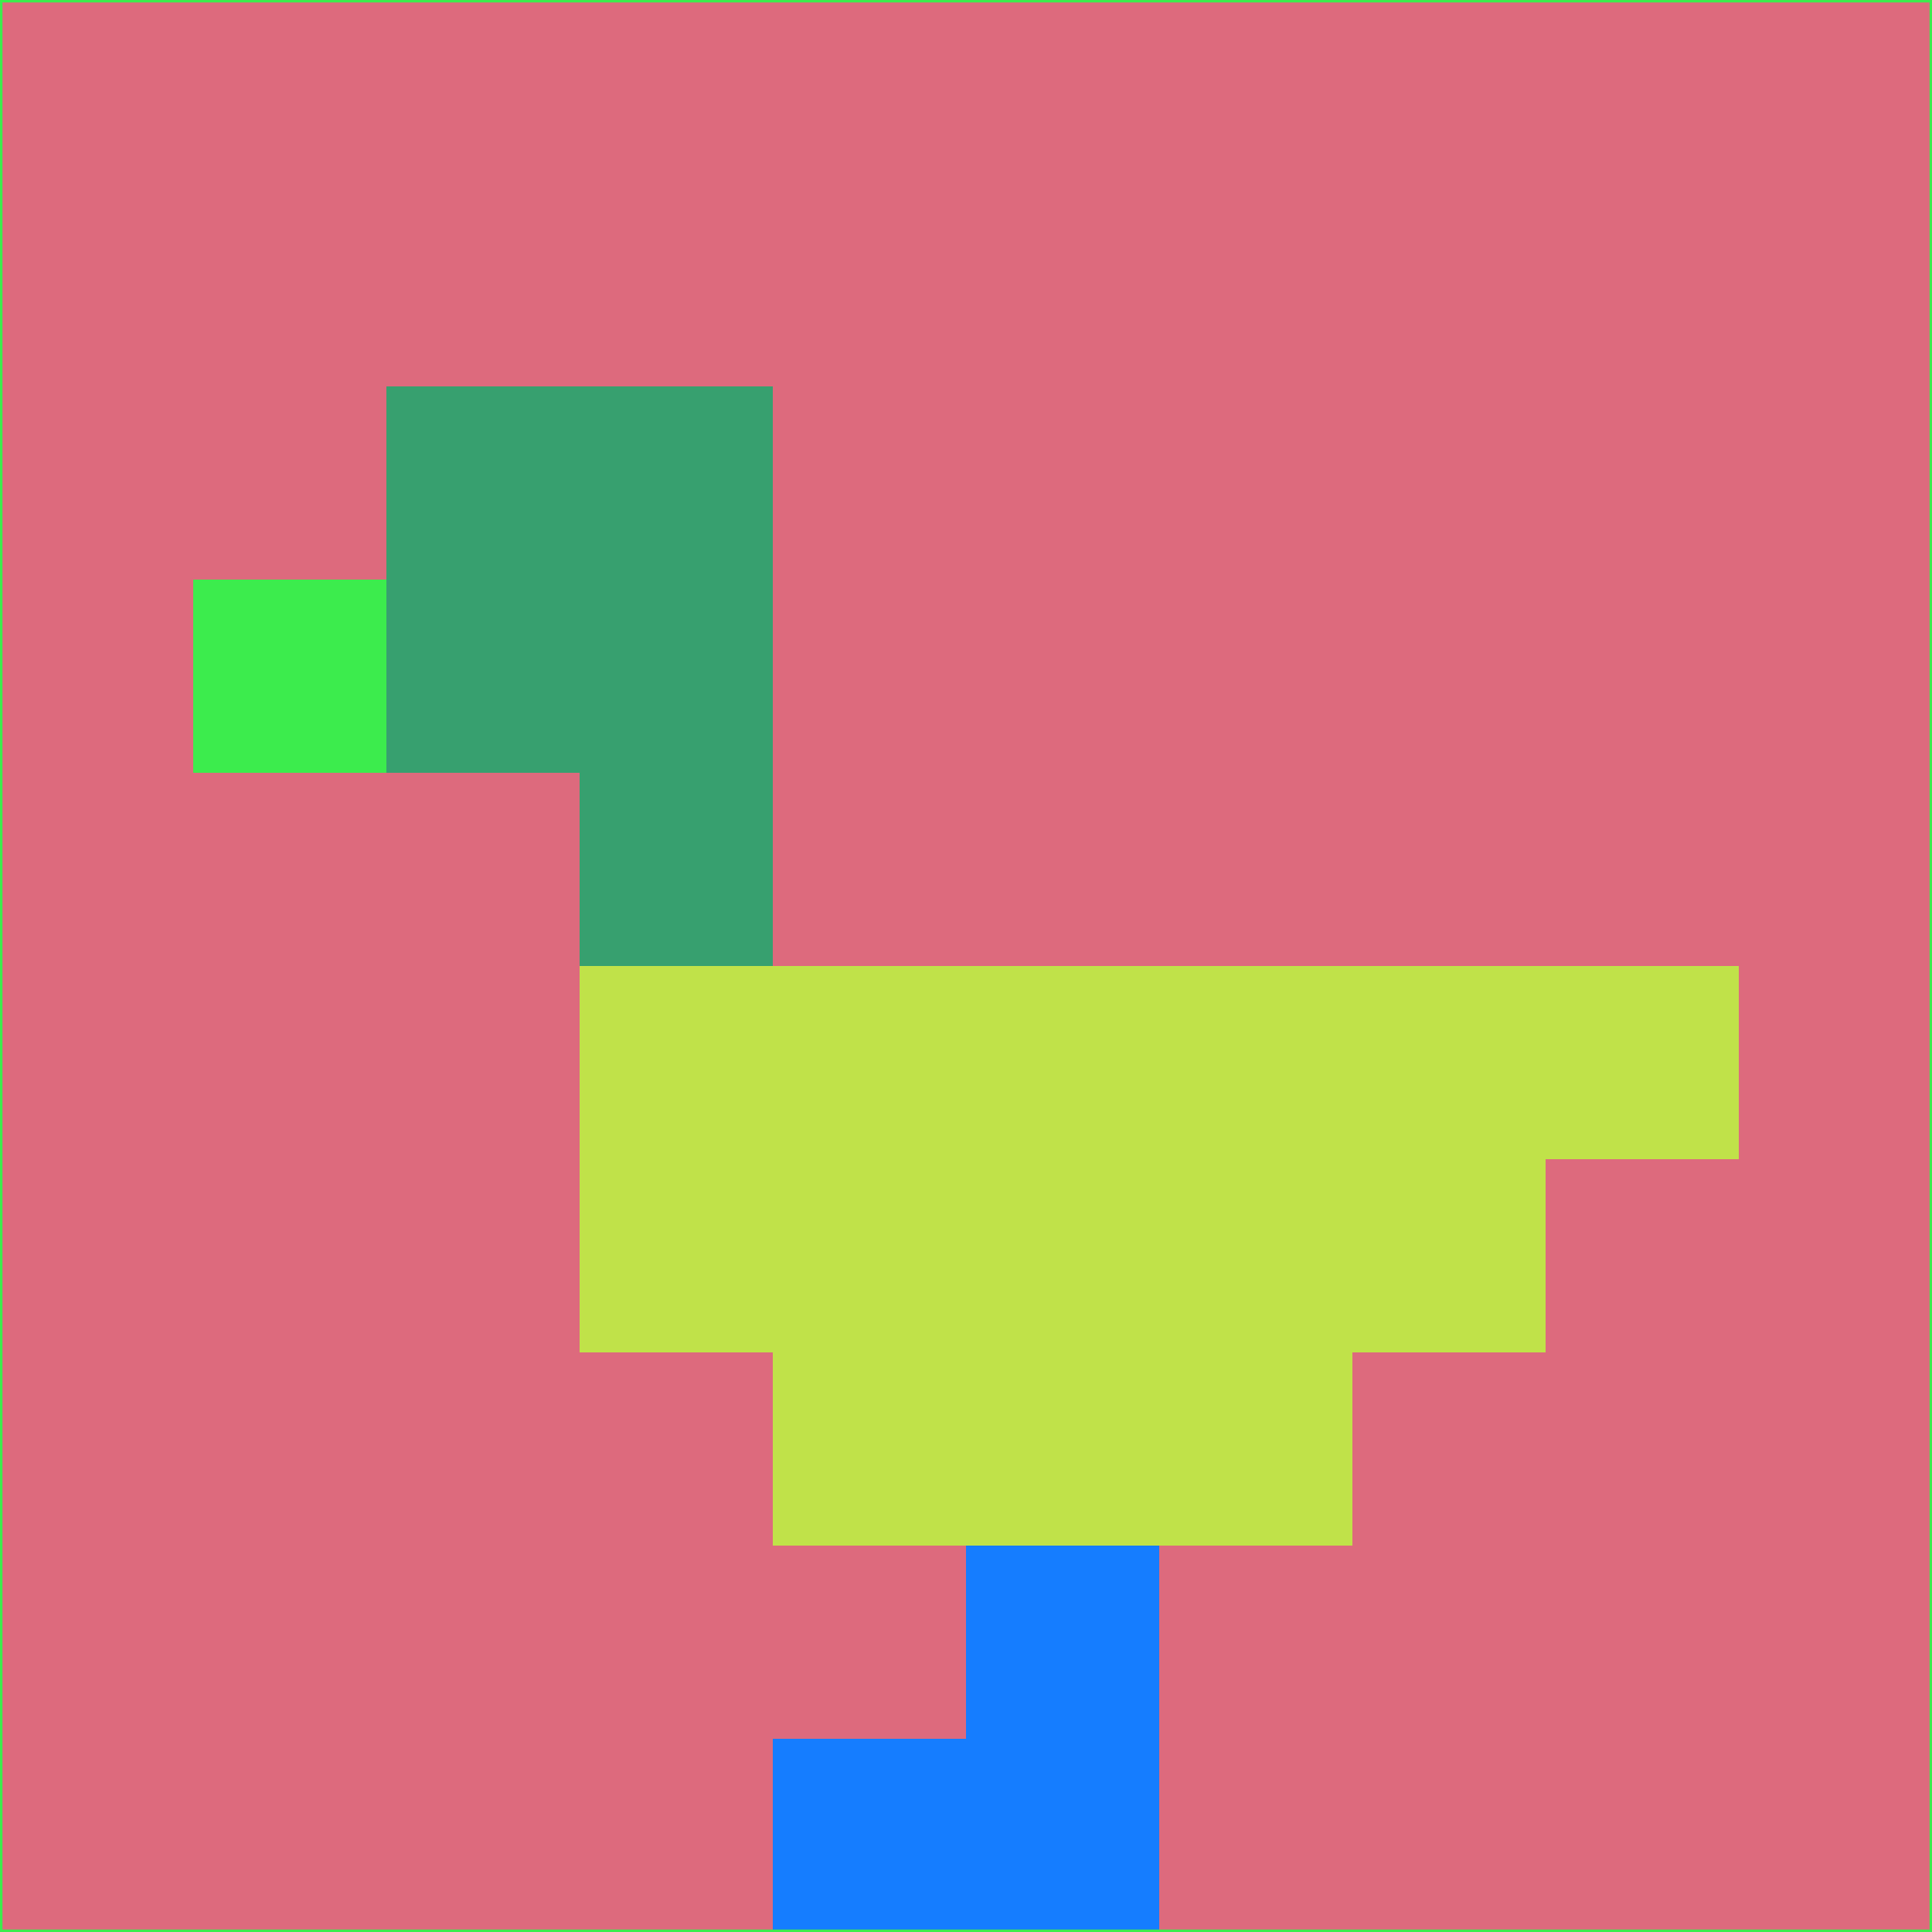<svg xmlns="http://www.w3.org/2000/svg" version="1.1" width="785" height="785">
  <title>'goose-pfp-694263' by Dmitri Cherniak (Cyberpunk Edition)</title>
  <desc>
    seed=379466
    backgroundColor=#dd6a7d
    padding=20
    innerPadding=0
    timeout=500
    dimension=1
    border=false
    Save=function(){return n.handleSave()}
    frame=12

    Rendered at 2024-09-15T22:37:00.281Z
    Generated in 1ms
    Modified for Cyberpunk theme with new color scheme
  </desc>
  <defs/>
  <rect width="100%" height="100%" fill="#dd6a7d"/>
  <g>
    <g id="0-0">
      <rect x="0" y="0" height="785" width="785" fill="#dd6a7d"/>
      <g>
        <!-- Neon blue -->
        <rect id="0-0-2-2-2-2" x="157" y="157" width="157" height="157" fill="#37a06f"/>
        <rect id="0-0-3-2-1-4" x="235.5" y="157" width="78.5" height="314" fill="#37a06f"/>
        <!-- Electric purple -->
        <rect id="0-0-4-5-5-1" x="314" y="392.5" width="392.5" height="78.5" fill="#c0e249"/>
        <rect id="0-0-3-5-5-2" x="235.5" y="392.5" width="392.5" height="157" fill="#c0e249"/>
        <rect id="0-0-4-5-3-3" x="314" y="392.5" width="235.5" height="235.5" fill="#c0e249"/>
        <!-- Neon pink -->
        <rect id="0-0-1-3-1-1" x="78.5" y="235.5" width="78.5" height="78.5" fill="#3cec4d"/>
        <!-- Cyber yellow -->
        <rect id="0-0-5-8-1-2" x="392.5" y="628" width="78.5" height="157" fill="#157dff"/>
        <rect id="0-0-4-9-2-1" x="314" y="706.5" width="157" height="78.5" fill="#157dff"/>
      </g>
      <rect x="0" y="0" stroke="#3cec4d" stroke-width="2" height="785" width="785" fill="none"/>
    </g>
  </g>
  <script xmlns=""/>
</svg>